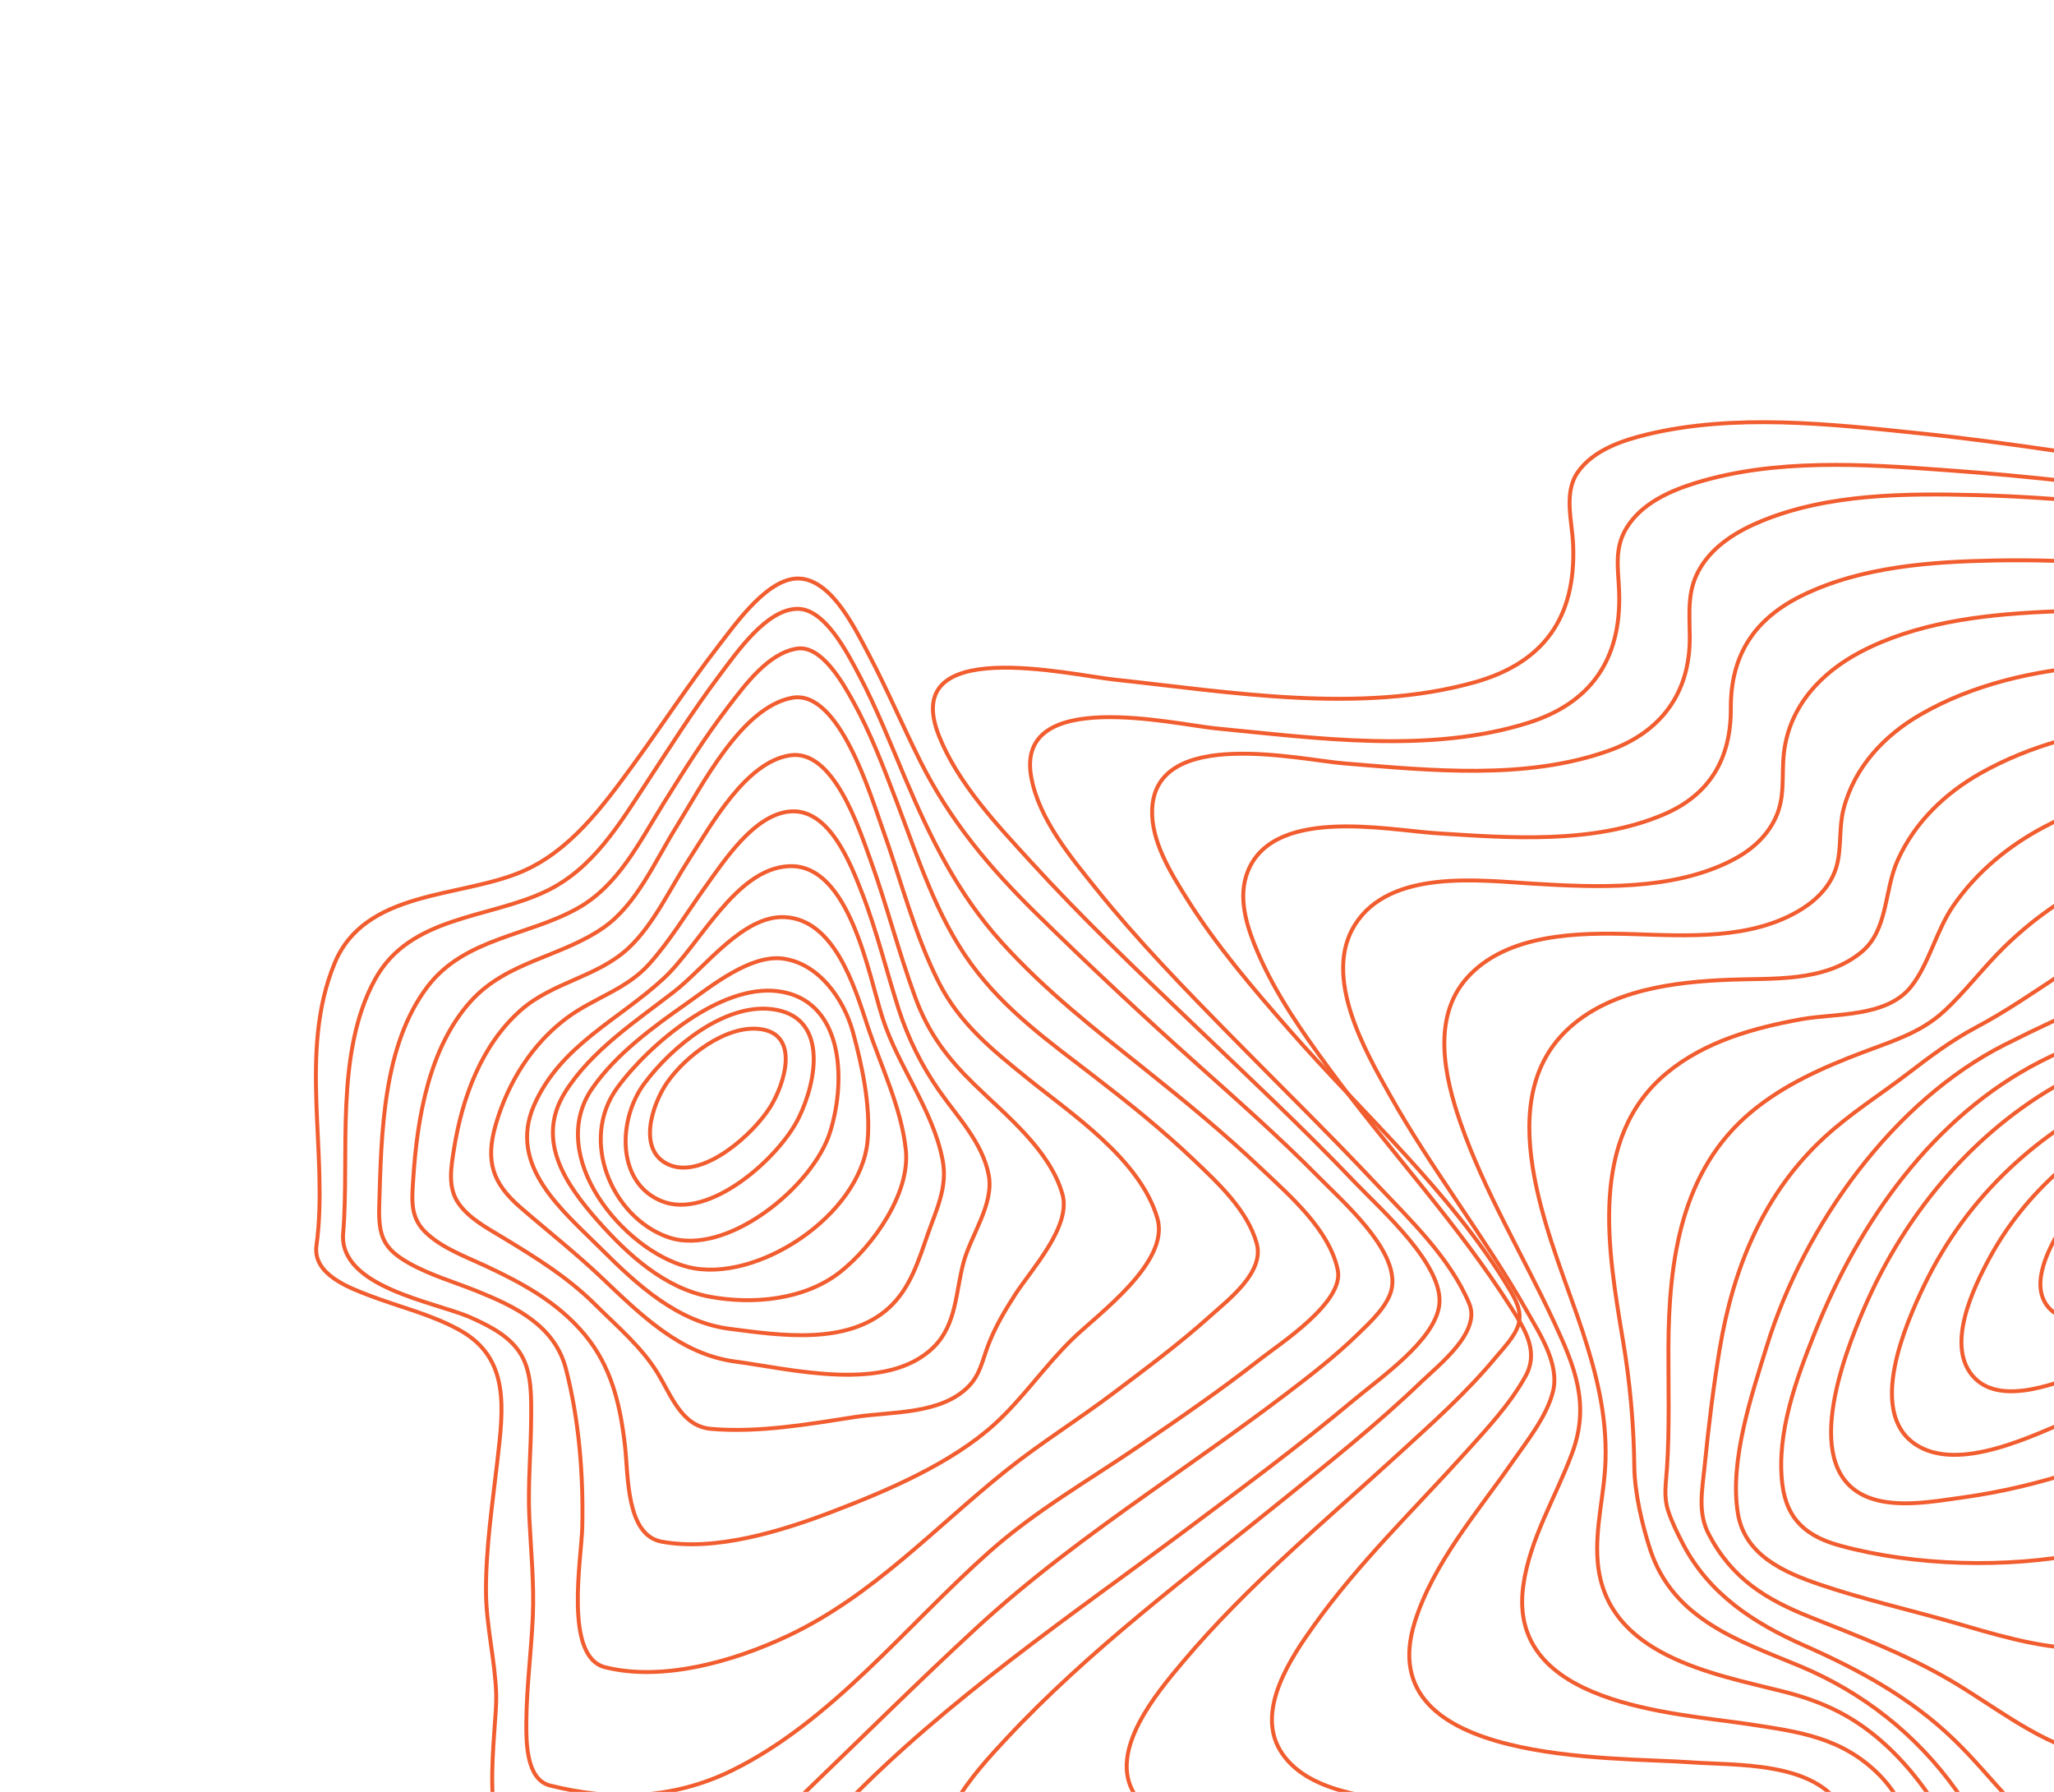 <svg width="235" height="205" viewBox="0 0 235 205" fill="none" xmlns="http://www.w3.org/2000/svg">
<path fill-rule="evenodd" clip-rule="evenodd" d="M164.654 149.407C165.336 144.827 158.052 138.44 155.01 135.257C148.996 128.962 142.647 123.027 136.376 117.024C130.104 111.022 123.812 105.029 117.941 98.595C114.129 94.418 109.623 89.681 107.441 84.217C102.794 72.574 122.37 77.201 127.54 77.755C140.691 79.163 155.629 81.734 168.724 78.052C176.542 75.854 180.31 70.734 179.986 62.379C179.885 59.662 178.854 56.395 180.517 54.019C182.293 51.481 185.652 50.375 188.402 49.71C198.43 47.286 209.345 48.503 219.402 49.549C230.247 50.667 241.087 52.49 251.781 54.089C256.315 54.767 261.311 53.776 265.841 53.042C271.779 52.08 277.685 50.882 283.601 49.756C296.613 47.288 310.037 44.645 323.265 45.542C331.55 46.103 340.344 48.413 345.77 55.425C348.495 58.946 349.473 63.709 350.702 67.995C352.193 73.174 353.587 78.386 355.233 83.51C360.536 100.016 369.167 116.674 386.792 120.15C389.458 120.675 392.151 120.71 394.833 121.05C396.54 121.269 397.988 121.935 398.332 123.91C399.199 128.865 393.06 135.534 390.438 138.957C384.696 146.45 378.438 153.488 372.468 160.777C368.519 165.598 361.98 172.011 360.934 178.444C360.003 184.176 366.601 189.435 370.105 192.866C373.39 196.08 379.508 200.81 379.086 206.257C378.882 208.898 376.918 210.811 374.957 212.229C371.52 214.707 367.762 216.251 364.561 219.189C359.312 224.01 354.471 231.008 353.932 238.507C353.56 243.703 355.819 247.49 358.855 251.245C360.132 252.823 361.189 253.964 360.931 256.169C360.523 259.671 358.665 263.158 357.104 266.224C351.521 277.195 344.396 287.538 336.775 297.047C332.968 301.8 328.921 306.499 324.25 310.334C321.19 312.854 317.134 315.789 313.151 315.174C308.538 314.466 303.927 311.96 299.645 309.959C291.648 306.219 283.811 302.111 276.017 297.935C257.995 288.275 240.236 278.097 222.74 267.401C210.417 259.857 197.817 252.263 186.561 243.021C184.368 241.209 182.346 239.178 180.525 236.956C178.573 234.617 175.908 233.295 173.17 232.194C156.172 225.363 136.37 225.566 118.361 224.835C113.79 224.648 109.219 224.464 104.659 224.125C100.738 223.834 95.967 223.991 92.402 222.108C85.377 218.399 93.316 209.924 96.651 206.486C108.39 194.38 122.61 184.796 135.956 174.832C142.303 170.086 148.689 165.36 154.786 160.252C157.96 157.596 164.056 153.422 164.654 149.407Z" stroke="#F15D2F" stroke-width="0.449"/>
<path fill-rule="evenodd" clip-rule="evenodd" d="M168.099 149.146C165.883 143.848 161.241 139.472 157.449 135.442C151.992 129.64 146.298 124.078 140.721 118.398C135.448 113.027 130.169 107.604 125.429 101.697C122.539 98.094 118.884 93.756 117.991 88.947C116.053 78.523 134.418 82.878 139.048 83.324C150.558 84.435 163.519 86.274 174.877 82.685C181.969 80.444 185.505 75.465 185.248 67.76C185.16 65.095 184.624 62.748 186.128 60.341C187.868 57.554 191.102 56.147 194.007 55.249C203.107 52.435 213.251 53.097 222.542 53.779C232.141 54.483 242.103 55.47 251.197 57.428C254.834 58.211 259.249 57.617 263.028 57.221C268.842 56.612 274.634 55.767 280.437 55.047C292.23 53.579 304.299 52.274 316.111 53.728C324.639 54.777 333.278 57.51 339.525 63.905C345.856 70.39 347.75 79.227 350.501 87.773C355.249 102.548 361.947 120.654 377.36 125.987C379.697 126.796 382.045 126.912 384.431 127.389C385.657 127.633 387.037 128.022 387.466 129.403C388.581 132.989 383.188 138.403 381.296 140.728C376.069 147.153 370.38 153.153 364.974 159.412C360.682 164.381 355.373 169.819 353.038 176.132C350.206 183.793 359.919 191.044 362.784 197.184C367.75 207.831 354.688 211.459 347.958 215.139C340.23 219.364 333.041 228.131 337.986 237.262C339.878 240.753 342.51 243.065 342.943 247.309C343.62 253.946 341.248 261.048 338.936 267.152C335.455 276.326 330.81 285.217 325.138 293.121C321.075 298.779 314.42 307.608 306.949 305.723C301.918 304.458 296.999 301.901 292.268 299.583C285.183 296.112 278.242 292.331 271.357 288.453C255.458 279.517 239.846 269.96 224.669 259.753C214.313 252.787 186.473 226.542 184.248 225.417C177.613 222.063 169.61 221.246 162.354 220.494C152.702 219.494 142.984 219.248 133.287 218.914C128.672 218.751 124.015 218.705 119.417 218.268C116.145 217.957 111.86 217.463 109.324 215.038C104.374 210.305 111.916 202.373 115.048 199.008C124.643 188.691 136.077 180.236 146.927 171.462C152.251 167.154 157.645 162.864 162.611 158.09C164.614 156.162 169.469 152.418 168.099 149.146Z" stroke="#F15D2F" stroke-width="0.449"/>
<path fill-rule="evenodd" clip-rule="evenodd" d="M172.574 147.29C165.98 136.358 155.933 127.438 147.549 117.866C143.341 113.061 139.12 108.14 135.696 102.66C133.915 99.81 131.696 96.212 131.817 92.639C132.142 83.081 148.706 86.922 153.777 87.336C163.582 88.133 174.619 89.29 184.152 85.851C189.977 83.748 193.362 79.348 193.327 72.877C193.312 70.006 192.984 67.519 194.545 64.941C196.127 62.33 198.833 60.732 201.494 59.631C209.142 56.464 218.045 56.442 226.077 56.641C235.499 56.882 244.88 57.852 254.145 59.541C262.26 61.018 270.759 59.725 278.973 59.274C289.854 58.678 300.883 58.391 311.625 60.339C320.108 61.879 328.414 65.021 334.953 70.987C341.595 77.061 344.91 85.135 347.698 93.726C351.911 106.714 356.989 124.031 369.59 130.651C371.422 131.616 373.214 131.966 375.192 132.388C376.153 132.593 377.402 132.802 377.719 133.943C378.481 136.688 373.441 141.01 371.982 142.562C367.323 147.516 362.382 152.171 357.639 157.037C353.212 161.58 348.426 166.288 345.244 171.92C340.18 180.889 350.844 188.225 349.128 197.249C348.063 202.852 342.329 206.107 337.85 208.28C332.337 210.952 324.811 212.109 321.354 217.998C318.778 222.384 321.277 225.55 322.979 229.439C325.864 236.029 324.874 244.21 323.411 251.101C321.435 260.414 317.885 269.627 313.008 277.717C310.798 281.384 308.201 285.153 304.832 287.748C301.675 290.18 298.989 290.515 295.444 289.374C284.593 285.878 274.124 279.169 264.139 273.08C251.592 265.427 239.32 257.222 227.561 248.304C219.543 242.223 211.37 235.836 204.699 228.11C202.96 226.096 201.196 223.927 200.078 221.451C199.232 219.589 198.977 218.119 197.261 216.867C192.176 213.156 184.376 212.726 178.41 212.115C168.872 211.136 159.259 210.951 149.677 210.643C144.085 210.468 133.422 210.98 129.811 205.272C126.694 200.343 132.398 193.63 135.318 190.158C142.704 181.376 151.598 174.04 159.982 166.366C163.825 162.85 167.799 159.322 171.149 155.271C172.004 154.238 173.326 152.899 173.725 151.546C174.178 149.995 173.383 148.637 172.574 147.29Z" stroke="#F15D2F" stroke-width="0.449"/>
<path fill-rule="evenodd" clip-rule="evenodd" d="M172.922 149.653C166.77 139.938 158.855 131.517 152.069 122.267C149.026 118.12 145.975 113.791 143.91 108.984C142.799 106.4 141.69 103.19 142.546 100.321C145.003 92.085 158.671 94.961 164.315 95.323C172.701 95.869 182.319 96.598 190.332 93.184C195.581 90.948 198.052 86.835 198.026 81.037C197.997 74.818 200.821 70.74 206.229 68.103C213.009 64.8 221.01 64.258 228.314 64.121C237.112 63.963 245.894 64.642 254.551 66.15C262.971 67.618 271.382 67.38 279.921 67.697C291.242 68.118 302.82 69.245 313.414 73.57C322.637 77.335 330.51 83.722 335.793 92.542C341.312 101.747 343.086 112.55 347.199 122.428C349.764 128.59 353.402 136.778 359.475 139.952C361.501 141.011 365.548 140.623 363.289 143.955C361.998 145.861 359.895 147.384 358.194 148.843C355.446 151.2 352.632 153.471 349.851 155.785C343.922 160.718 337.617 165.718 332.792 171.897C326.715 179.675 332.802 187.314 330.613 195.811C329.436 200.383 325.807 203.62 322.122 206.035C319.738 207.599 317.196 208.881 314.622 210.046C311.933 211.263 308.855 212.032 306.408 213.763C302.921 216.226 303.708 219.895 303.696 223.769C303.677 230.578 302.86 237.371 301.263 243.995C299.307 252.115 296.382 260.327 291.808 267.277C290.029 269.983 287.867 272.809 285.06 274.375C282.254 275.942 279.681 275.41 276.898 274.382C268.643 271.338 260.759 265.992 253.263 260.922C243.881 254.576 234.785 247.696 226.248 240.148C220.356 234.937 214.493 229.385 209.899 222.841C208.563 220.937 207.322 218.927 206.403 216.754C205.771 215.264 205.59 213.439 204.53 212.229C201.21 208.45 193.415 208.23 188.919 207.73C179.946 206.732 170.9 207.144 161.93 206.205C157.034 205.692 149.332 205.112 146.433 200.198C143.706 195.578 147.739 189.58 150.352 185.934C155.487 178.762 161.847 172.647 167.704 166.148C170.112 163.473 172.729 160.689 174.515 157.486C176.103 154.632 174.499 152.144 172.922 149.653Z" stroke="#F15D2F" stroke-width="0.449"/>
<path fill-rule="evenodd" clip-rule="evenodd" d="M174.738 150.075C169.951 141.622 163.813 133.829 159.003 125.246C156.187 120.22 151.31 111.749 154.992 105.838C159.032 99.341 169.424 100.743 175.501 101.102C182.733 101.529 191.246 101.903 198.014 98.499C200.155 97.422 202.077 95.858 203.141 93.572C204.281 91.126 203.809 88.76 204.096 86.18C204.699 80.769 208.404 76.918 212.886 74.572C219.22 71.253 226.64 70.363 233.573 70.013C241.428 69.623 249.287 70.043 257.039 71.266C264.448 72.431 271.809 73.383 279.261 74.322C289.006 75.545 298.782 77.486 307.778 81.65C316.64 85.754 324.3 92.072 329.789 100.479C335.143 108.682 338.149 118.166 340.589 127.73C341.973 133.159 344.464 141.336 349.236 144.703C351.358 146.202 353.625 146.469 350.725 149.074C347.072 152.353 342.464 154.727 338.407 157.389C332.556 161.231 326.562 165.143 321.402 169.987C318.107 173.08 316.355 176.303 315.846 180.884C315.461 184.374 315.599 187.908 314.728 191.337C312.687 199.387 305.727 204.054 299.534 208.444C295.551 211.267 291.99 213.34 289.472 217.84C286.494 223.157 284.665 229.159 282.355 234.8C279.817 240.995 277 247.411 272.746 252.557C268.96 257.139 264.949 258.839 259.674 256.638C251.446 253.208 243.817 246.696 236.965 240.704C229.991 234.608 223.243 227.92 217.875 220.187C214.977 216.012 213.274 211.37 210.804 206.982C207.697 201.474 198.674 201.995 193.417 201.614C184.692 200.982 156.776 201.989 161.849 185.629C163.966 178.801 169.069 172.982 173.024 167.277C174.664 164.909 176.94 162.114 177.672 159.224C178.47 156.077 176.176 152.62 174.738 150.075Z" stroke="#F15D2F" stroke-width="0.449"/>
<path fill-rule="evenodd" clip-rule="evenodd" d="M177.777 151.197C174.284 143.666 169.839 136.376 167.075 128.397C165.28 123.23 163.777 116.462 167.815 111.905C172.372 106.763 180.693 106.678 186.769 106.866C193.029 107.061 200.462 107.557 206.148 104C207.958 102.867 209.56 101.21 210.147 99.022C210.711 96.923 210.371 94.686 210.926 92.546C212.171 87.74 215.593 84.149 219.658 81.787C231.681 74.799 247.898 75.324 260.841 77.08C267.319 77.959 273.878 79.568 280.316 80.988C288.67 82.83 296.941 85.301 304.554 89.367C320.741 98.008 330.162 113.11 335.623 130.941C337.342 136.553 338.403 142.503 341.709 147.309C343.413 149.79 342.729 151.279 340.343 152.937C336.614 155.528 332.281 157.281 328.272 159.305C322.57 162.185 316.75 165.103 311.531 168.799C307.934 171.348 305.262 173.925 303.89 178.364C302.911 181.528 302.517 184.846 301.728 188.06C300.227 194.166 297.396 200.02 293.267 204.642C289.988 208.304 286.26 211.518 282.452 214.544C277.501 218.484 273.193 222.598 269.132 227.553C263.75 234.111 255.7 246.495 246.171 241.428C235.66 235.838 226.765 224.367 221.108 213.707C219.208 210.127 217.848 205.887 214.984 203.023C210.696 198.741 205.774 198.113 200.025 197.245C191.418 195.945 172.394 195.043 174.279 181.411C175.026 176.01 178.018 171.255 179.872 166.234C181.956 160.613 180.165 156.33 177.777 151.197Z" stroke="#F15D2F" stroke-width="0.449"/>
<path fill-rule="evenodd" clip-rule="evenodd" d="M181.067 152.326C177.941 142.73 170.113 126.549 179.295 117.821C184.146 113.208 191.607 112.34 197.792 112.089C202.771 111.883 208.654 112.421 212.922 108.963C216.06 106.42 215.528 101.936 217.124 98.395C219.104 94.005 222.61 90.702 226.642 88.434C237.911 82.096 252.269 81.823 264.449 83.166C277.098 84.561 290.563 89.181 301.652 95.796C315.479 104.045 324.787 117.075 330.309 132.614C331.328 135.483 332.206 138.401 333.163 141.292C333.806 143.232 334.903 145.182 335.337 147.185C336.06 150.525 334.242 152.886 331.647 154.593C327.915 157.05 323.564 158.539 319.485 160.187C313.908 162.443 308.224 164.626 302.922 167.464C299.359 169.374 295.618 171.446 293.835 175.435C292.619 178.156 291.995 181.139 291.572 184.085C290.664 190.402 289.568 195.454 285.891 200.803C279.844 209.582 271.475 217.026 262.927 222.977C256.219 227.647 245.629 234.876 237.671 229.844C230.531 225.336 227.279 216.669 223.228 209.444C221.258 205.931 218.944 202.644 216.051 199.917C212.403 196.478 208.744 194.709 203.982 193.507C195.967 191.484 183.733 189.4 182.798 178.72C182.453 174.778 183.587 170.924 183.69 167.001C183.835 161.815 182.644 157.166 181.067 152.326Z" stroke="#F15D2F" stroke-width="0.449"/>
<path fill-rule="evenodd" clip-rule="evenodd" d="M185.688 153.372C183.984 143.136 181.667 130.209 190.723 122.734C195.11 119.113 200.734 117.575 206.098 116.604C209.94 115.908 215.791 116.427 218.621 112.909C220.701 110.319 221.53 106.433 223.484 103.616C226.169 99.743 229.793 96.77 233.837 94.627C244.374 89.045 257.109 88.217 268.462 89.163C293.129 91.221 315.9 108.482 325.565 132.615C328.447 139.809 332.397 147.601 325.069 153.374C317.069 159.671 306.19 161.527 297.187 165.492C293.748 167.005 289.387 168.79 287.084 172.133C285.699 174.142 285.209 176.855 284.795 179.237C283.734 185.304 282.415 190.703 279.224 196.026C274.295 204.253 267.34 211.473 259.849 217.111C253.317 222.028 244.223 227.589 236.664 222.162C230.87 217.993 227.927 210.581 223.812 204.818C219.234 198.401 213.089 193.608 205.99 190.636C199.082 187.751 191.391 185.339 188.769 177.181C187.87 174.383 187.03 170.809 186.985 167.857C186.928 162.994 186.494 158.149 185.688 153.372Z" stroke="#F15D2F" stroke-width="0.449"/>
<path fill-rule="evenodd" clip-rule="evenodd" d="M190.886 154.24C190.917 144.173 192.327 133.886 200.394 127.186C204.159 124.06 208.61 122.112 213.07 120.413C216.351 119.162 219.69 118.195 222.375 115.731C224.863 113.451 226.914 110.674 229.34 108.314C232.543 105.185 236.196 102.611 240.158 100.691C250.087 95.891 261.457 94.679 272.063 95.281C277.198 95.57 282.726 96.159 287.548 98.258C292.205 100.284 296.693 103.047 300.794 106.094C309.511 112.568 316.606 121.177 321.141 131.381C324.25 138.38 325.51 144.915 319.225 150.567C312.139 156.937 302.167 159.521 293.729 163.067C287.943 165.498 281.527 167.768 279.481 174.508C277.853 179.872 276.415 184.979 273.584 189.851C269.381 197.032 263.864 203.275 257.36 208.209C251.415 212.701 244.232 216.185 237.32 212.237C231.844 209.106 228.099 203.399 223.565 199.033C218.514 194.16 212.628 190.997 206.345 188.216C200.7 185.71 195.53 182.397 192.525 176.588C191.909 175.4 191.269 174.112 190.852 172.825C190.319 171.184 190.61 169.682 190.722 167.95C191.022 163.382 190.872 158.797 190.886 154.24Z" stroke="#F15D2F" stroke-width="0.449"/>
<path fill-rule="evenodd" clip-rule="evenodd" d="M196.753 154.318C198.314 144.99 201.801 136.483 208.754 130.094C211.727 127.361 215.1 125.251 218.283 122.817C220.846 120.854 223.264 119.036 226.096 117.529C232.814 113.963 238.606 108.902 245.627 105.885C255 101.851 265.25 100.398 275.152 100.709C279.987 100.859 284.922 101.41 289.624 102.8C293.662 103.993 297.311 106.565 300.666 109.14C307.243 114.183 313.357 120.855 316.932 128.657C324.815 145.858 302.802 154.107 291.378 159.162C286.123 161.488 278.269 163.91 275.379 169.67C273.313 173.785 271.784 178.058 269.335 181.977C262.759 192.503 250.887 204.248 238.047 200.471C232.552 198.856 227.909 195.008 222.988 192.149C217.92 189.203 212.535 187.169 207.129 185.013C202.076 182.999 198.165 180.637 195.49 175.501C194.211 173.049 194.759 170.432 195.03 167.705C195.477 163.227 196.017 158.737 196.753 154.318Z" stroke="#F15D2F" stroke-width="0.449"/>
<path fill-rule="evenodd" clip-rule="evenodd" d="M202.167 153.923C206.439 140.138 216.625 125.936 229.385 119.507C244.395 111.945 260.299 106.079 276.822 106.227C284.483 106.295 292.775 107.023 299.304 111.646C304.274 115.163 309.908 120.144 312.002 126.255C317.125 141.203 299.316 149.743 289.15 154.734C283.677 157.421 276.868 159.813 272.369 164.273C269.76 166.859 268.064 170.548 265.826 173.485C259.046 182.384 249.136 188.879 238.075 188.615C232.96 188.493 228.031 186.917 223.152 185.517C218.157 184.084 213.053 182.938 208.129 181.253C204.199 179.907 199.624 177.947 198.836 173.155C197.841 167.116 200.423 159.553 202.167 153.923Z" stroke="#F15D2F" stroke-width="0.449"/>
<path fill-rule="evenodd" clip-rule="evenodd" d="M207.643 152.444C212.751 139.651 221.242 127.71 233.392 121.47C239.836 118.161 247.013 116.295 253.915 114.423C261.74 112.302 269.781 110.957 277.79 110.908C287.763 110.845 303.744 111.861 307.033 124.344C310.298 136.735 295.965 145.057 287.523 149.758C282.111 152.769 276.407 155.42 271.157 158.813C268.31 160.653 265.985 162.927 263.465 165.211C256.495 171.54 247.263 175.98 238.28 177.728C229.572 179.423 219.162 179.167 210.601 176.851C206.907 175.854 204.438 174.022 203.92 169.813C203.206 163.962 205.532 157.728 207.643 152.444Z" stroke="#F15D2F" stroke-width="0.449"/>
<path fill-rule="evenodd" clip-rule="evenodd" d="M213.287 149.653C218.132 138.443 226.351 128.786 237.028 123.25C248.996 117.044 263.525 114.804 276.603 114.539C283.555 114.398 298.718 113.453 300.764 123.134C302.81 132.815 291.45 140.302 284.946 144.386C277.054 149.332 268.649 153.988 260.315 158.234C253.075 161.927 245.381 165.658 237.762 168.198C233.463 169.643 229.056 170.685 224.593 171.312C221.289 171.768 217.057 172.556 213.852 171.347C205.77 168.295 210.971 155.013 213.287 149.653Z" stroke="#F15D2F" stroke-width="0.449"/>
<path fill-rule="evenodd" clip-rule="evenodd" d="M220.114 147.121C230.2 126.063 253.081 118.456 274.088 117.805C278.97 117.654 292.761 116.528 294.379 123.682C295.946 130.618 286.579 137.121 282.187 140.209C268.577 149.778 252.626 155.973 237.456 162.208C232.72 164.154 224.033 168.62 219.057 165.181C213.656 161.442 218.024 151.488 220.114 147.121Z" stroke="#F15D2F" stroke-width="0.449"/>
<path fill-rule="evenodd" clip-rule="evenodd" d="M227.625 143.923C235.945 128.552 254.313 121.823 270.356 121.137C274.286 120.97 284.332 120.114 286.524 125.096C288.553 129.705 281.24 134.81 278.482 136.861C272.342 141.429 265.365 144.897 258.489 148.205C252.132 151.266 245.697 154.416 239.133 156.823C235.676 158.089 229.122 160.918 225.916 157.651C222.463 154.136 225.778 147.336 227.625 143.923Z" stroke="#F15D2F" stroke-width="0.449"/>
<path fill-rule="evenodd" clip-rule="evenodd" d="M235.913 140.331C241.981 130.39 254.926 125.317 265.763 124.635C268.679 124.452 275.022 123.792 276.967 126.994C278.757 129.942 274.638 133.23 272.799 134.758C264.65 141.532 253.403 146.973 243.422 149.844C240.913 150.566 236.375 152.042 234.299 149.489C232.171 146.868 234.519 142.613 235.913 140.331Z" stroke="#F15D2F" stroke-width="0.449"/>
<path fill-rule="evenodd" clip-rule="evenodd" d="M36.206 142.505C37.645 132.06 34.06 120.425 38.281 110.206C41.747 101.812 52.573 102.728 59.606 99.764C65.196 97.409 68.948 92.294 72.528 87.383C75.745 82.975 78.731 78.383 82.069 74.074C84.228 71.288 88.052 65.754 91.739 66.21C95.269 66.645 97.775 71.799 99.394 74.867C101.504 78.866 103.275 83.057 105.299 87.101C108.71 93.923 113.236 99.28 118.557 104.509C124.612 110.458 130.806 116.258 137.138 121.907C141.798 126.077 146.497 130.226 150.906 134.698C153.671 137.504 159.891 142.927 159.265 147.221C158.966 149.27 156.78 151.255 155.29 152.701C152.768 155.148 149.99 157.314 147.213 159.423C142.04 163.353 136.71 167.044 131.422 170.796C124.559 175.666 117.978 180.482 111.717 186.245C105.243 192.212 98.976 198.439 92.619 204.555C88.313 208.698 83.922 213.419 78.308 215.505C71.278 218.111 66.543 213.499 59.999 212.45C54.37 211.546 56.9 197.828 56.772 193.886C56.649 189.897 55.619 186.044 55.602 182.061C55.582 177.09 56.334 172.123 56.898 167.189C57.591 161.154 58.376 155.428 52.651 152.207C49.393 150.377 45.694 149.529 42.234 148.201C39.993 147.34 35.752 145.805 36.206 142.505Z" stroke="#F15D2F" stroke-width="0.449"/>
<path fill-rule="evenodd" clip-rule="evenodd" d="M39.261 141.076C40.011 132.251 38.237 120.536 42.921 112.026C46.923 104.754 55.894 105.108 62.453 101.972C67.866 99.386 70.887 94.257 74.16 89.267C76.787 85.263 79.36 81.209 82.231 77.384C84.347 74.565 87.653 69.765 91.17 69.654C94.331 69.554 96.925 74.638 98.293 77.231C100.288 81.018 101.874 85.04 103.543 88.996C106.476 95.946 109.6 102.27 114.603 107.812C119.628 113.378 125.374 117.845 131.166 122.465C135.697 126.08 140.189 129.774 144.404 133.791C147.545 136.783 152.119 140.697 153.057 145.316C153.8 148.97 146.459 153.718 144.243 155.451C139.683 159.015 134.928 162.287 130.168 165.534C124.367 169.49 118.495 172.828 113.184 177.541C103.686 185.968 95.141 196.966 83.725 202.561C76.84 205.936 69.747 205.98 62.928 204.271C60.227 203.594 60.196 199.411 60.216 196.977C60.249 192.933 60.795 188.899 60.963 184.86C61.12 181.078 60.743 177.405 60.563 173.646C60.381 169.838 60.752 166.021 60.771 162.217C60.784 159.856 60.859 157.118 59.65 155.032C58.399 152.873 55.972 151.677 53.838 150.723C49.827 148.943 38.733 147.305 39.261 141.076Z" stroke="#F15D2F" stroke-width="0.449"/>
<path fill-rule="evenodd" clip-rule="evenodd" d="M43.388 137.967C43.625 129.797 43.767 119.597 48.948 112.832C53.183 107.299 60.438 107.079 66.082 103.917C70.775 101.288 73.157 96.326 75.98 91.808C78.296 88.102 80.624 84.381 83.272 80.923C85.281 78.3 87.899 74.729 91.168 74.208C93.963 73.763 96.386 78.049 97.571 80.178C99.587 83.808 101.08 87.756 102.566 91.655C104.996 98.034 107.099 104.773 111.107 110.273C115.003 115.612 120.055 119.186 125.158 123.115C129.066 126.126 132.934 129.223 136.526 132.649C139.285 135.278 142.721 138.42 143.78 142.253C144.698 145.559 140.562 148.671 138.442 150.579C134.94 153.727 131.161 156.528 127.425 159.35C123.393 162.393 119.029 165.102 115.096 168.251C106.825 174.878 99.852 182.551 90.21 187.121C83.966 190.082 75.82 192.392 69.229 190.74C64.489 189.551 66.529 178.368 66.618 174.708C66.76 168.724 66.239 162.333 64.739 156.571C63.449 151.632 58.914 149.474 54.699 147.764C52.06 146.691 49.242 145.898 46.747 144.484C43.859 142.844 43.289 141.392 43.388 137.967Z" stroke="#F15D2F" stroke-width="0.449"/>
<path fill-rule="evenodd" clip-rule="evenodd" d="M47.291 134.719C47.74 127.85 49.103 119.855 53.835 114.579C57.981 109.958 64.166 109.524 69.039 106.13C72.842 103.483 74.936 98.536 77.361 94.635C80.325 89.866 84.828 80.908 90.625 79.832C96.017 78.832 99.62 91.06 100.951 94.746C103.058 100.579 104.605 106.86 107.4 112.377C109.807 117.128 113.549 120.124 117.516 123.335C122.572 127.435 130.416 132.581 132.414 139.366C133.905 144.422 125.629 150.328 122.669 153.218C119.574 156.237 117.017 159.986 113.858 162.872C108.873 167.425 101.446 170.568 95.353 172.901C89.43 175.17 81.83 177.522 75.683 176.369C71.643 175.613 71.886 168.876 71.516 165.51C70.98 160.724 69.962 156.352 66.896 152.682C63.776 148.947 59.753 146.794 55.483 144.796C53.291 143.775 50.753 142.852 48.907 141.186C46.864 139.368 47.119 137.36 47.291 134.719Z" stroke="#F15D2F" stroke-width="0.449"/>
<path fill-rule="evenodd" clip-rule="evenodd" d="M51.943 131.434C52.875 125.583 55.102 119.533 59.558 115.593C63.269 112.311 68.366 111.806 71.956 108.42C74.8 105.74 76.665 101.65 78.799 98.358C81.409 94.323 85.322 87.175 90.391 86.413C95.337 85.674 98.234 94.653 99.538 98.231C101.447 103.476 102.806 108.933 104.74 114.168C106.255 118.275 108.444 121.108 111.482 124.072C115.048 127.552 120.15 131.584 121.562 136.653C122.578 140.323 118.002 145.234 116.182 148.05C114.961 149.942 113.812 151.877 113.017 154.008C112.398 155.668 112.119 157.249 110.862 158.563C107.697 161.867 101.929 161.476 97.878 162.104C92.499 162.936 86.773 163.941 81.35 163.469C78.016 163.182 76.824 159.714 75.287 157.168C73.471 154.158 70.614 151.755 68.171 149.319C64.947 146.099 61.248 143.837 57.42 141.514C55.693 140.466 53.641 139.382 52.446 137.642C51.196 135.836 51.608 133.546 51.943 131.434Z" stroke="#F15D2F" stroke-width="0.449"/>
<path fill-rule="evenodd" clip-rule="evenodd" d="M56.733 128.611C58.14 123.793 60.894 119.404 64.86 116.454C67.901 114.188 71.626 113.221 74.23 110.338C76.656 107.65 78.549 104.461 80.665 101.514C82.904 98.399 86.326 93.142 90.434 92.832C94.861 92.497 97.28 98.701 98.619 102.139C100.311 106.483 101.402 111.045 102.828 115.49C103.908 118.805 105.456 121.923 107.42 124.74C109.478 127.707 112.427 130.7 113.122 134.453C113.736 137.776 111.096 141.278 110.242 144.422C109.329 147.781 109.458 151.475 106.857 154.08C101.492 159.452 90.532 156.621 84.147 155.774C77.847 154.944 73.367 150.465 68.826 146.161C65.827 143.32 62.633 140.813 59.525 138.118C56.356 135.368 55.495 132.852 56.733 128.611Z" stroke="#F15D2F" stroke-width="0.449"/>
<path fill-rule="evenodd" clip-rule="evenodd" d="M61.12 126.403C64.142 119.573 70.746 116.711 75.878 111.987C80.078 108.119 84.121 99.395 90.239 99.098C97.186 98.762 99.362 111.477 100.987 116.504C102.791 122.079 106.773 127 107.857 132.775C108.427 135.806 107.147 138.356 106.167 141.148C105.092 144.214 104.153 147.374 101.724 149.602C96.945 153.986 89.114 152.748 83.449 152.02C77.585 151.266 72.942 147.046 68.812 142.912C64.431 138.533 58.023 133.407 61.12 126.403Z" stroke="#F15D2F" stroke-width="0.449"/>
<path fill-rule="evenodd" clip-rule="evenodd" d="M64.646 124.967C67.598 120.223 72.798 116.797 77.101 113.47C80.692 110.696 85.023 104.668 89.81 104.926C95.436 105.227 97.723 112.724 99.247 117.34C100.747 121.876 103.158 126.793 103.638 131.592C104.139 136.592 99.845 142.563 96.175 145.484C92.082 148.74 86.124 149.261 81.219 148.353C76.083 147.407 71.83 143.544 68.421 139.691C64.777 135.572 61.215 130.472 64.646 124.967Z" stroke="#F15D2F" stroke-width="0.449"/>
<path fill-rule="evenodd" clip-rule="evenodd" d="M67.79 124.471C70.514 120.567 74.66 117.547 78.466 114.87C81.404 112.803 85.823 109.201 89.533 109.665C93.613 110.176 96.518 114.215 97.581 118.061C98.629 121.855 99.624 126.562 99.265 130.493C98.481 139.052 86.484 146.932 78.689 144.945C71.299 143.06 62.36 132.248 67.79 124.471Z" stroke="#F15D2F" stroke-width="0.449"/>
<path fill-rule="evenodd" clip-rule="evenodd" d="M70.633 124.431C74.341 119.369 82.5 112.593 88.968 113.395C96.392 114.317 96.908 123.329 94.974 129.506C93.004 135.811 83.049 143.847 76.448 141.542C70.005 139.292 66.238 130.434 70.633 124.431Z" stroke="#F15D2F" stroke-width="0.449"/>
<path fill-rule="evenodd" clip-rule="evenodd" d="M73.696 123.99C76.827 119.756 82.884 114.796 88.306 115.45C94.767 116.231 93.515 123.581 91.353 127.944C89.106 132.473 81.181 139.581 75.749 137.433C70.467 135.339 70.695 128.048 73.696 123.99Z" stroke="#F15D2F" stroke-width="0.449"/>
<path fill-rule="evenodd" clip-rule="evenodd" d="M76.326 123.851C78.431 120.81 83.074 117.271 86.902 117.722C91.58 118.276 89.778 123.982 88.143 126.618C86.198 129.756 80.513 134.853 76.638 133.291C72.822 131.753 74.591 126.357 76.326 123.851Z" stroke="#F15D2F" stroke-width="0.449"/>
</svg>
